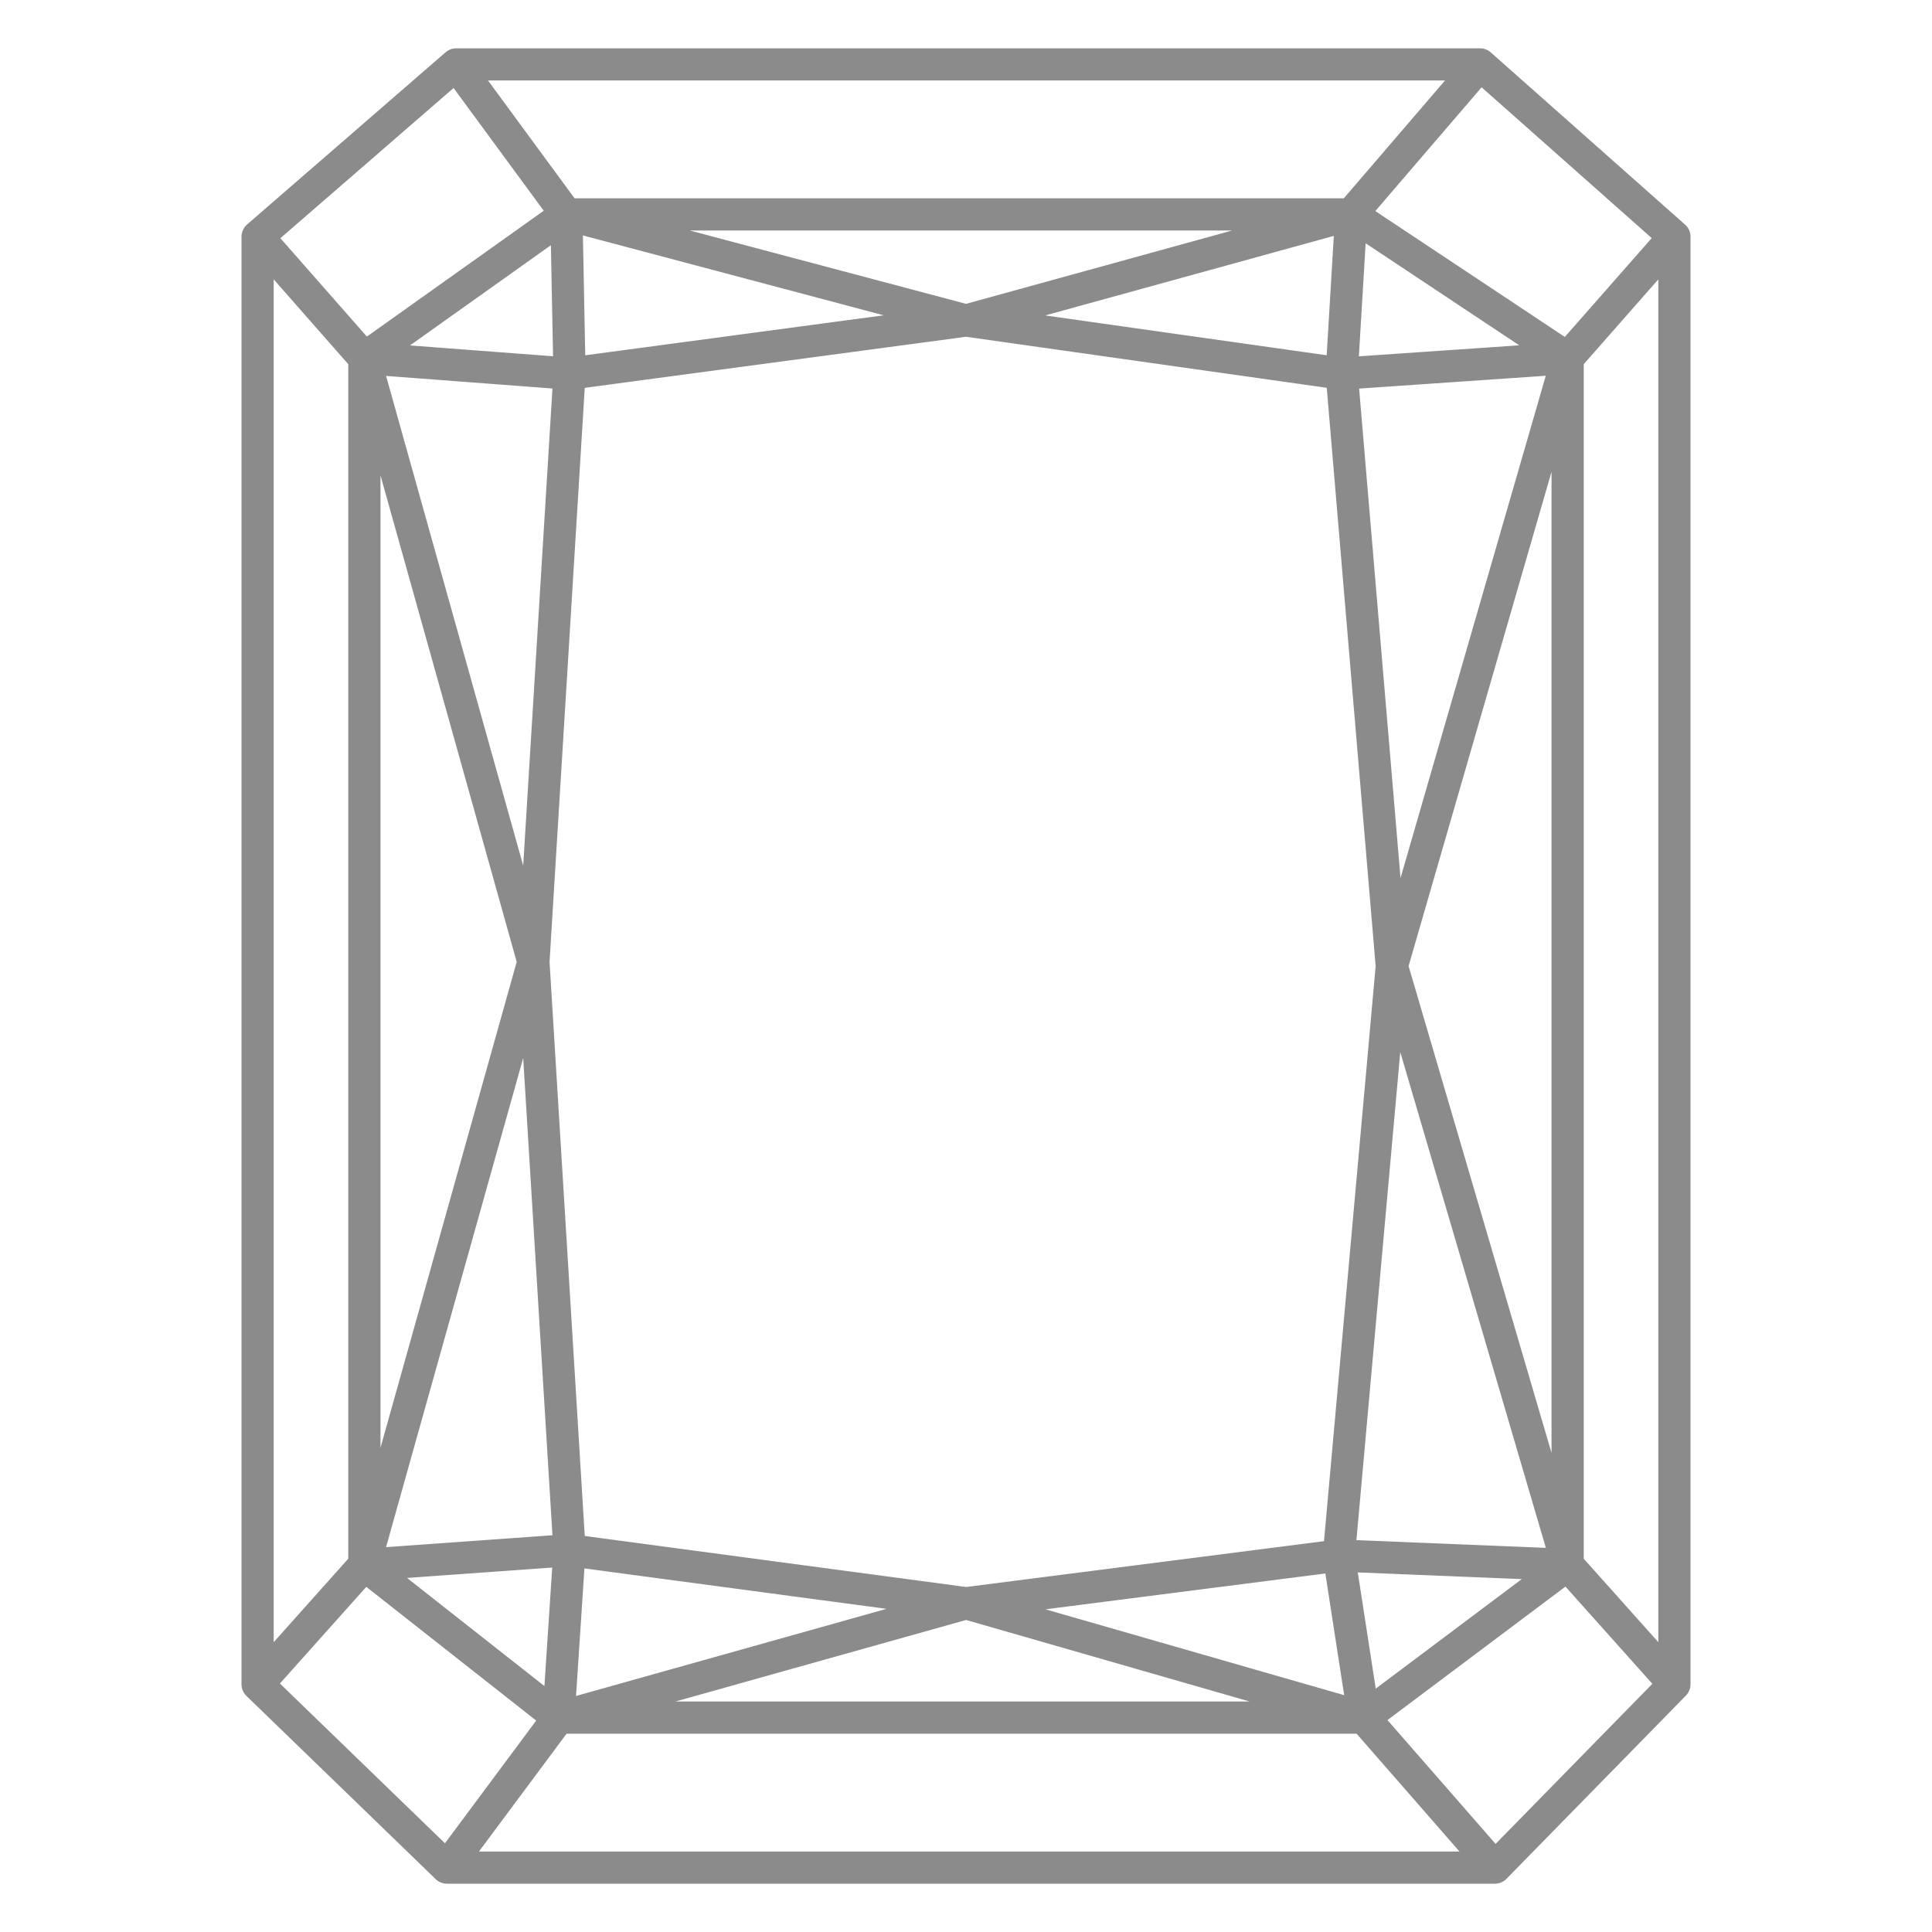 <svg id="SvgjsSvg1036" width="288" height="288" xmlns="http://www.w3.org/2000/svg" version="1.1" xmlns:xlink="http://www.w3.org/1999/xlink" xmlns:svgjs="http://svgjs.com/svgjs"><defs id="SvgjsDefs1037"></defs><g id="SvgjsG1038"><svg xmlns="http://www.w3.org/2000/svg" width="288" height="288" fill="none" viewBox="0 0 24 30"><path stroke="#8b8b8b" stroke-linecap="round" stroke-linejoin="round" stroke-width=".5" d="M20.213 29H3.94M20.213 29L23 26.154M20.213 29L18.179 26.671M3.94 29L1 26.154M3.94 29L5.672 26.671M1 26.154V3.675M1 26.154L2.658 24.299M1 3.675L4.084 1M1 3.675L2.658 5.561M4.084 1H19.982M4.084 1L5.795 3.329M19.982 1L23 3.675M19.982 1L17.982 3.329M23 3.675V26.154M23 3.675L21.342 5.561M23 26.154L21.342 24.299M18.179 26.671H5.672M18.179 26.671L21.342 24.299M18.179 26.671L17.79 24.154M18.179 26.671L12.002 24.895M5.672 26.671L2.658 24.299M5.672 26.671L5.843 24.071M5.672 26.671L12.002 24.895M2.658 24.299V5.561M2.658 24.299L5.843 24.071M2.658 24.299L5.283 14.936M2.658 5.561L5.795 3.329M2.658 5.561L5.843 5.802M2.658 5.561L5.283 14.936M5.795 3.329H17.982M5.795 3.329L5.843 5.802M5.795 3.329L12.002 4.977M17.982 3.329L21.342 5.561M17.982 3.329L17.834 5.802M17.982 3.329L12.002 4.977M21.342 5.561V24.299M21.342 5.561L17.834 5.802M21.342 5.561L18.612 15.002M21.342 24.299L17.79 24.154M21.342 24.299L18.612 15.002M5.843 5.802L12.002 4.977M5.843 5.802L5.283 14.936M12.002 4.977L17.834 5.802M17.834 5.802L18.612 15.002M18.612 15.002L17.79 24.154M17.79 24.154L12.002 24.895M12.002 24.895L5.843 24.071M5.843 24.071L5.283 14.936" class="colorStroke7F573B svgStroke"></path></svg></g></svg>